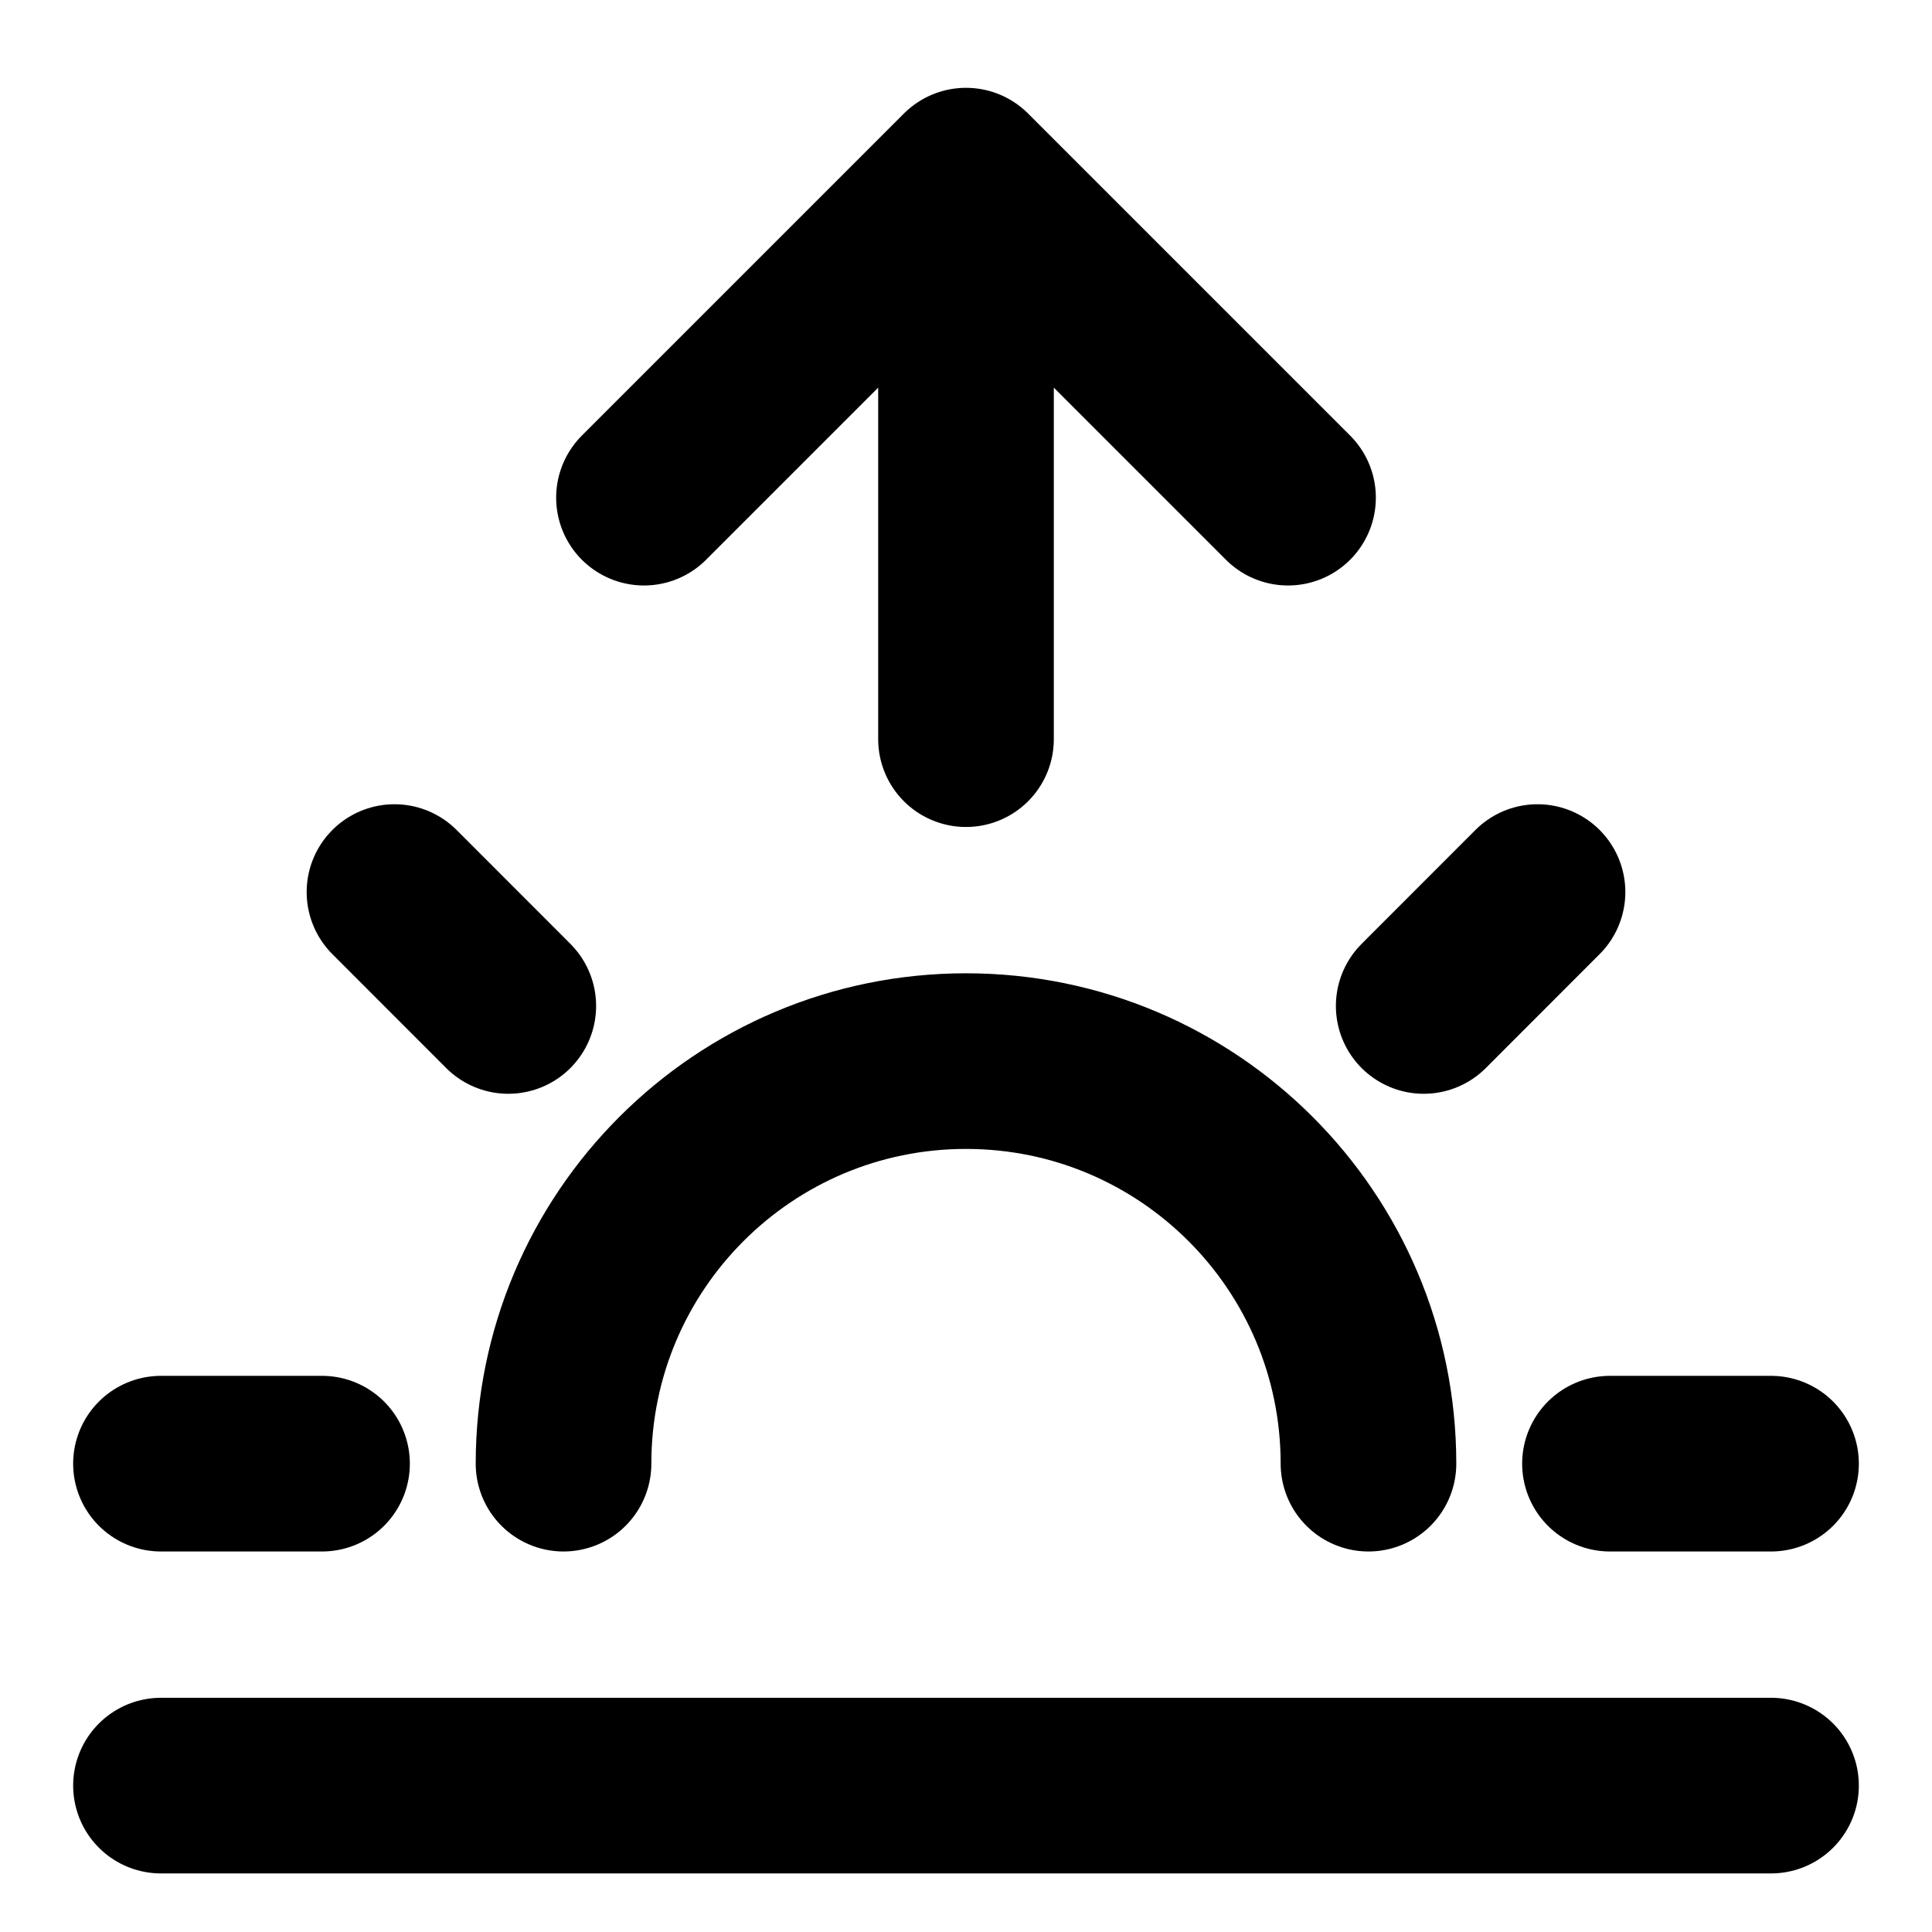 <svg width="35" height="35" viewBox="0 0 22 22" fill="none" xmlns="http://www.w3.org/2000/svg">
<path d="M3.667 16.667H1.833M5.788 11.455L4.492 10.158M16.212 11.455L17.508 10.158M20.167 16.667H18.333M6.417 16.667C6.417 14.135 8.469 12.083 11 12.083C13.531 12.083 15.583 14.135 15.583 16.667M20.167 20.333H1.833M14.667 5.667L11 2M11 2L7.333 5.667M11 2V8.417" stroke="black" stroke-width="2" stroke-linecap="round" stroke-linejoin="round"/>
</svg>
